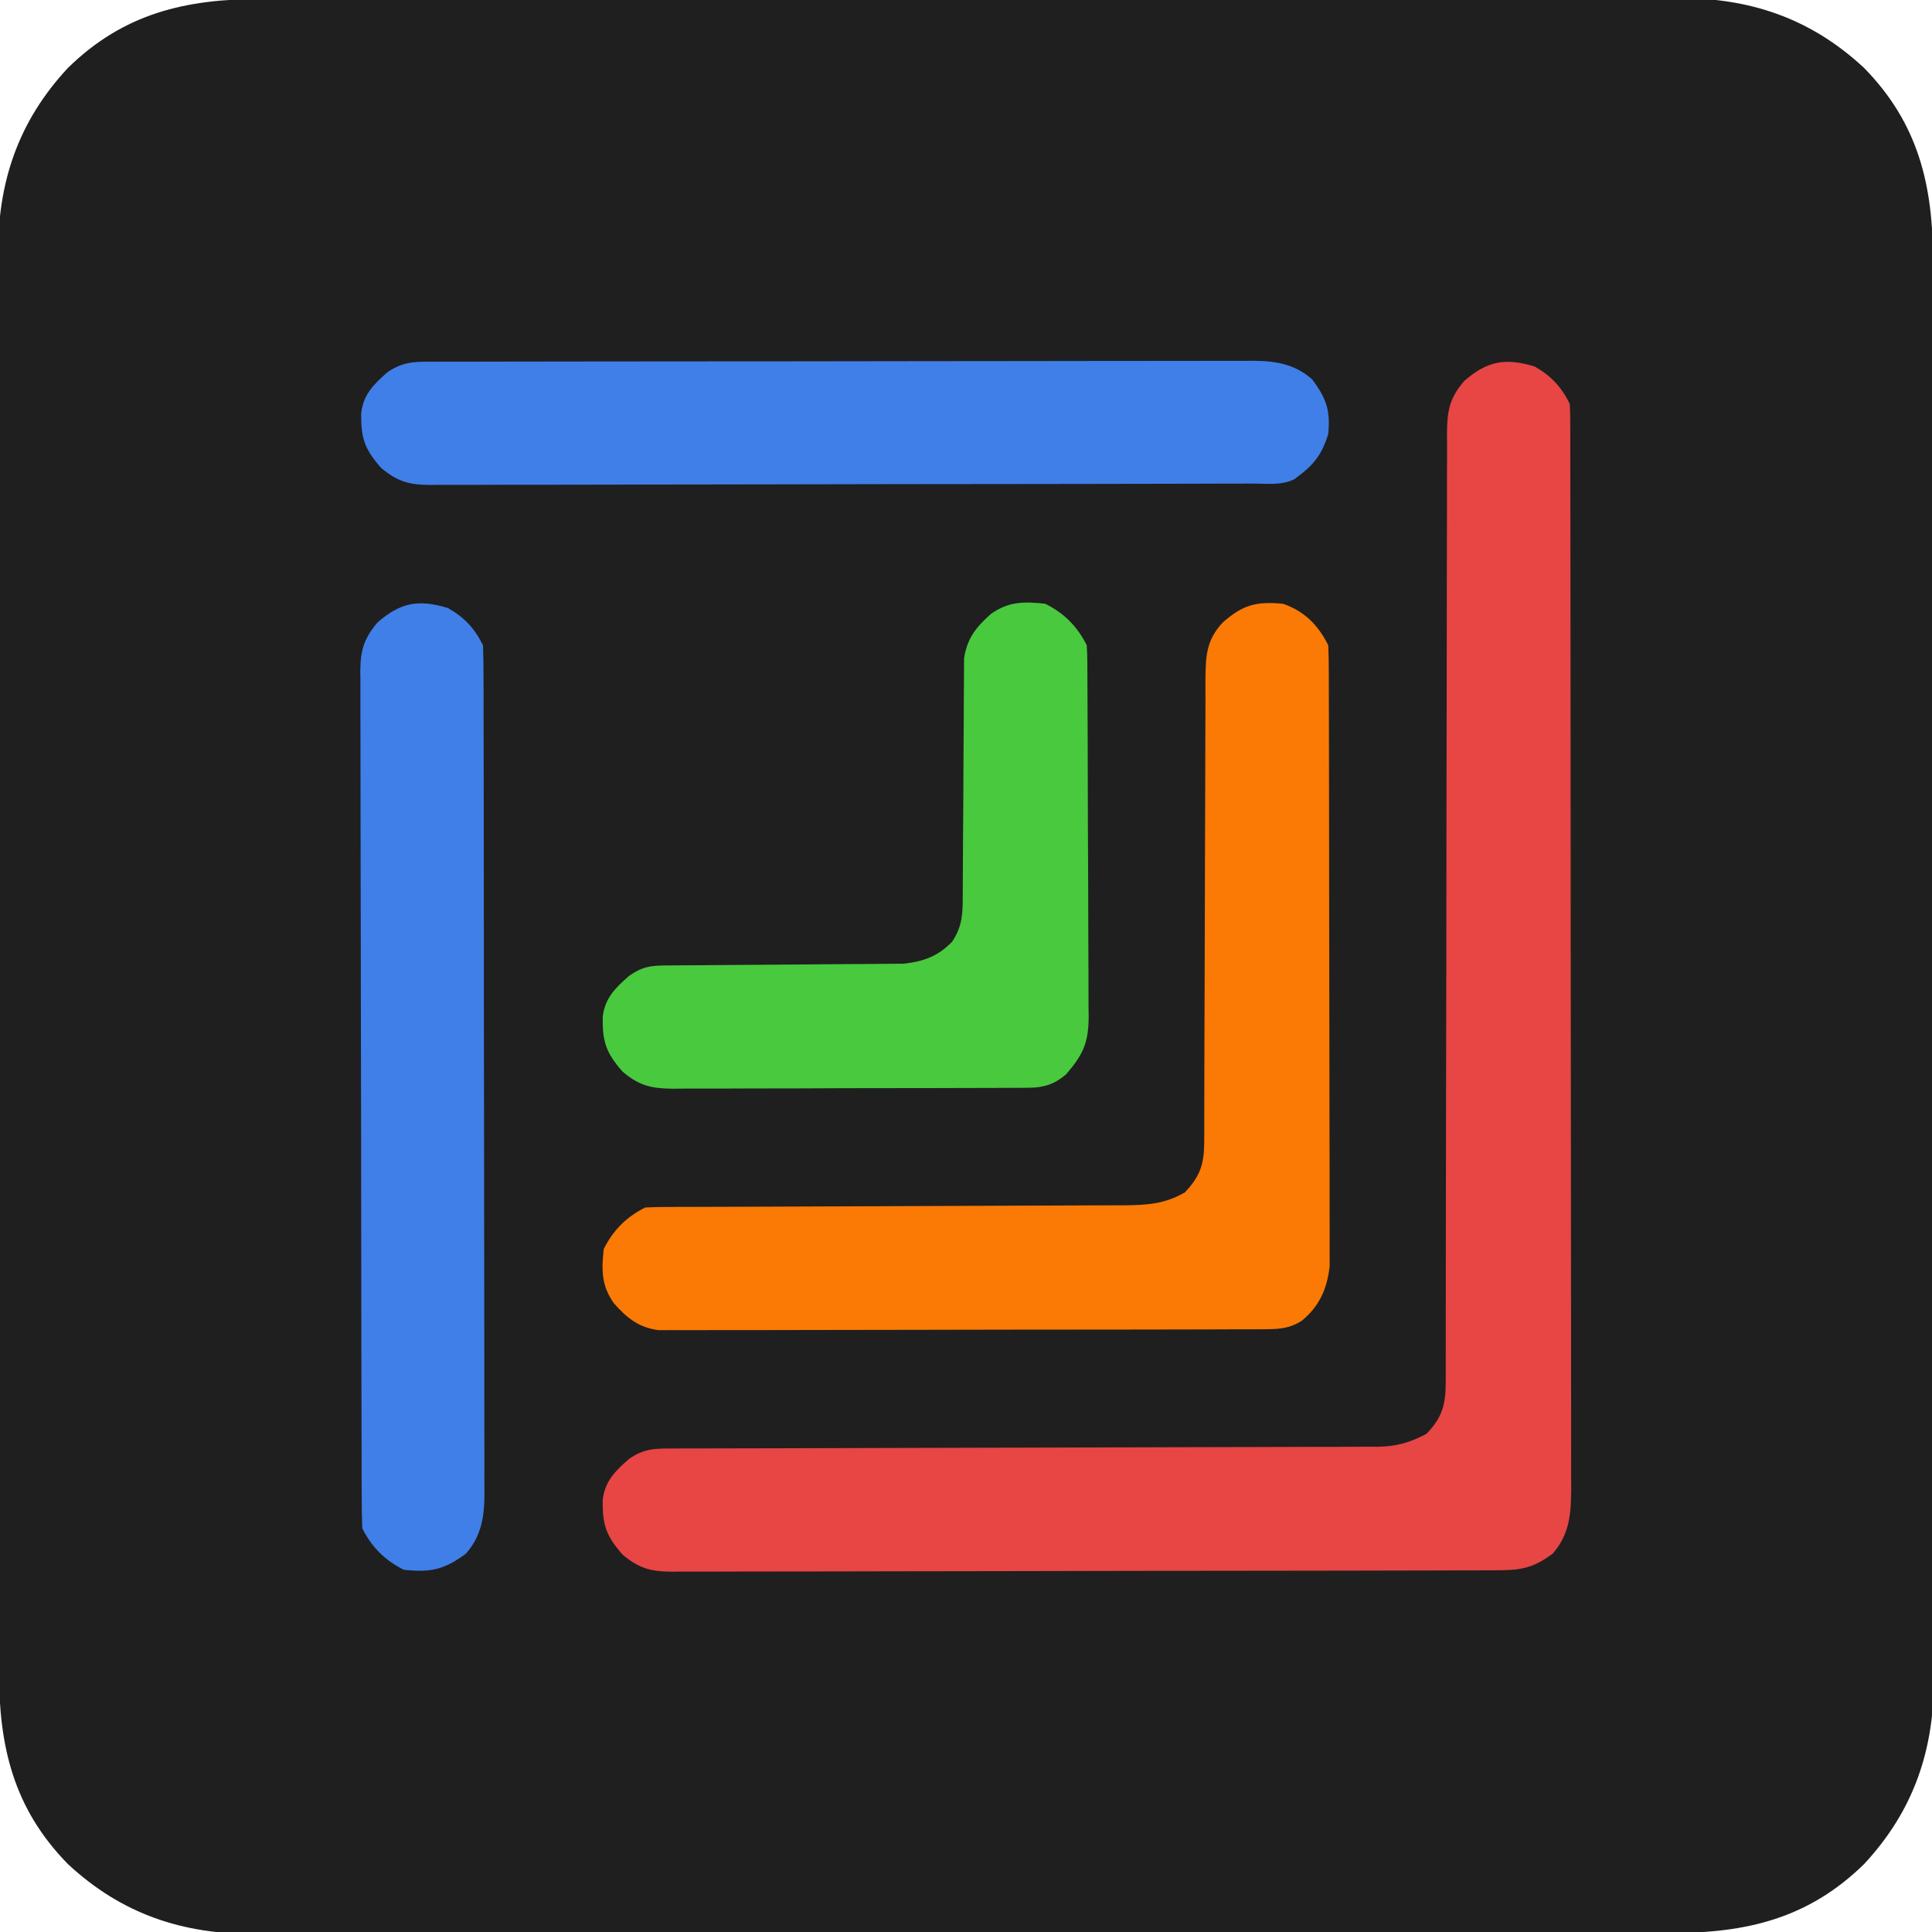 <?xml version="1.0" encoding="UTF-8"?>
<svg version="1.1" xmlns="http://www.w3.org/2000/svg" width="512" height="512">
<path d="M0 0 C1.672 -0.004 3.345 -0.008 5.017 -0.014 C9.599 -0.026 14.181 -0.026 18.762 -0.023 C23.709 -0.023 28.656 -0.034 33.603 -0.043 C43.29 -0.06 52.977 -0.066 62.664 -0.067 C70.541 -0.068 78.417 -0.072 86.293 -0.078 C108.636 -0.096 130.979 -0.105 153.322 -0.103 C155.128 -0.103 155.128 -0.103 156.97 -0.103 C158.779 -0.103 158.779 -0.103 160.623 -0.103 C180.155 -0.102 199.687 -0.121 219.219 -0.149 C239.286 -0.178 259.353 -0.192 279.42 -0.19 C290.681 -0.19 301.943 -0.195 313.204 -0.217 C322.793 -0.235 332.381 -0.239 341.97 -0.226 C346.859 -0.219 351.748 -0.219 356.636 -0.236 C361.119 -0.252 365.602 -0.249 370.085 -0.232 C371.699 -0.229 373.313 -0.232 374.928 -0.243 C394.137 -0.368 410.32 4.984 424.599 18.267 C439.091 33.07 442.909 49.548 442.866 69.669 C442.87 71.341 442.874 73.014 442.88 74.686 C442.892 79.268 442.892 83.85 442.889 88.431 C442.889 93.378 442.9 98.325 442.909 103.272 C442.926 112.959 442.932 122.646 442.933 132.333 C442.934 140.21 442.938 148.086 442.944 155.962 C442.962 178.305 442.971 200.648 442.969 222.991 C442.969 224.797 442.969 224.797 442.969 226.639 C442.969 227.845 442.969 229.05 442.969 230.292 C442.968 249.824 442.987 269.356 443.015 288.888 C443.044 308.955 443.058 329.022 443.056 349.089 C443.056 360.35 443.061 371.611 443.083 382.873 C443.101 392.462 443.105 402.05 443.092 411.639 C443.085 416.528 443.085 421.416 443.102 426.305 C443.118 430.788 443.115 435.271 443.098 439.753 C443.095 441.368 443.098 442.982 443.109 444.597 C443.234 463.806 437.882 479.989 424.599 494.267 C409.796 508.76 393.318 512.578 373.197 512.535 C371.525 512.539 369.852 512.543 368.18 512.549 C363.598 512.561 359.016 512.561 354.435 512.558 C349.488 512.558 344.541 512.569 339.594 512.578 C329.907 512.595 320.22 512.6 310.533 512.602 C302.657 512.602 294.78 512.607 286.904 512.613 C264.561 512.631 242.218 512.64 219.875 512.638 C218.069 512.638 218.069 512.638 216.227 512.638 C214.419 512.638 214.419 512.638 212.574 512.638 C193.042 512.637 173.51 512.656 153.979 512.684 C133.911 512.713 113.844 512.727 93.777 512.725 C82.516 512.724 71.255 512.73 59.993 512.751 C50.404 512.77 40.816 512.774 31.227 512.76 C26.338 512.754 21.45 512.754 16.561 512.771 C12.078 512.787 7.595 512.784 3.113 512.767 C1.498 512.764 -0.116 512.767 -1.73 512.778 C-20.94 512.903 -37.123 507.551 -51.401 494.267 C-65.894 479.465 -69.712 462.987 -69.669 442.866 C-69.673 441.194 -69.677 439.521 -69.683 437.849 C-69.695 433.267 -69.695 428.685 -69.692 424.104 C-69.692 419.157 -69.703 414.21 -69.712 409.263 C-69.729 399.576 -69.734 389.889 -69.736 380.202 C-69.736 372.325 -69.741 364.449 -69.747 356.573 C-69.765 334.23 -69.774 311.887 -69.772 289.544 C-69.772 288.34 -69.772 287.136 -69.772 285.896 C-69.772 284.69 -69.772 283.485 -69.772 282.243 C-69.771 262.711 -69.79 243.179 -69.818 223.647 C-69.847 203.58 -69.861 183.513 -69.859 163.446 C-69.858 152.185 -69.864 140.923 -69.885 129.662 C-69.904 120.073 -69.908 110.485 -69.894 100.896 C-69.888 96.007 -69.888 91.118 -69.905 86.23 C-69.921 81.747 -69.918 77.264 -69.901 72.781 C-69.898 71.167 -69.901 69.553 -69.912 67.938 C-70.037 48.729 -64.685 32.546 -51.401 18.267 C-36.599 3.775 -20.121 -0.043 0 0 Z " fill="#1F1F1F" transform="translate(69.401,-0.267)"/>
<path d="M0 0 C4.357 2.466 7.043 5.337 9.312 9.875 C9.409 11.489 9.442 13.107 9.444 14.724 C9.448 15.755 9.452 16.786 9.456 17.848 C9.455 18.989 9.454 20.13 9.453 21.306 C9.457 23.114 9.457 23.114 9.462 24.959 C9.469 28.316 9.472 31.672 9.473 35.029 C9.474 38.646 9.482 42.262 9.489 45.878 C9.502 53.792 9.508 61.705 9.513 69.618 C9.515 74.558 9.52 79.498 9.524 84.438 C9.536 98.111 9.547 111.784 9.55 125.457 C9.55 126.333 9.551 127.209 9.551 128.111 C9.551 128.988 9.551 129.866 9.551 130.77 C9.552 132.549 9.552 134.328 9.553 136.106 C9.553 136.988 9.553 137.871 9.553 138.78 C9.557 153.072 9.575 167.365 9.598 181.658 C9.622 196.326 9.634 210.995 9.635 225.664 C9.636 233.902 9.642 242.14 9.66 250.378 C9.676 257.394 9.681 264.41 9.673 271.426 C9.669 275.005 9.67 278.585 9.684 282.164 C9.699 286.046 9.69 289.928 9.68 293.809 C9.692 295.504 9.692 295.504 9.704 297.234 C9.663 303.867 9.355 309.423 4.777 314.617 C-0.727 318.7 -4.023 319.024 -10.771 319.022 C-11.724 319.026 -12.677 319.03 -13.659 319.033 C-16.873 319.044 -20.086 319.048 -23.3 319.052 C-25.596 319.058 -27.892 319.065 -30.188 319.072 C-36.44 319.089 -42.692 319.1 -48.944 319.108 C-52.847 319.113 -56.751 319.119 -60.654 319.126 C-71.46 319.143 -82.265 319.157 -93.07 319.164 C-95.875 319.166 -98.68 319.168 -101.484 319.17 C-102.181 319.171 -102.879 319.171 -103.597 319.172 C-114.89 319.18 -126.182 319.205 -137.475 319.238 C-149.067 319.271 -160.659 319.288 -172.251 319.292 C-178.76 319.294 -185.269 319.303 -191.778 319.328 C-197.902 319.352 -204.024 319.356 -210.148 319.346 C-212.396 319.345 -214.645 319.352 -216.893 319.365 C-219.961 319.383 -223.028 319.376 -226.096 319.363 C-227.433 319.379 -227.433 319.379 -228.798 319.396 C-234.255 319.339 -237.357 318.505 -241.688 314.875 C-246.086 309.882 -247.044 306.965 -246.969 300.414 C-246.418 295.439 -243.681 292.75 -240.062 289.562 C-235.949 286.64 -232.811 286.73 -227.901 286.737 C-227.088 286.734 -226.274 286.731 -225.436 286.728 C-222.695 286.72 -219.954 286.719 -217.212 286.717 C-215.253 286.713 -213.293 286.707 -211.334 286.702 C-207.106 286.691 -202.879 286.682 -198.651 286.676 C-191.966 286.665 -185.28 286.645 -178.595 286.623 C-159.582 286.561 -140.568 286.507 -121.555 286.474 C-111.06 286.455 -100.566 286.426 -90.071 286.386 C-84.516 286.365 -78.961 286.349 -73.406 286.347 C-68.178 286.345 -62.951 286.329 -57.723 286.302 C-55.805 286.295 -53.888 286.293 -51.97 286.297 C-49.349 286.3 -46.729 286.286 -44.109 286.267 C-43.352 286.273 -42.596 286.278 -41.816 286.284 C-36.645 286.219 -33.198 285.227 -28.688 282.875 C-24.498 278.576 -23.564 275.131 -23.56 269.277 C-23.557 268.353 -23.554 267.429 -23.551 266.477 C-23.554 264.96 -23.554 264.96 -23.556 263.412 C-23.553 261.796 -23.553 261.796 -23.55 260.148 C-23.544 256.526 -23.545 252.904 -23.546 249.282 C-23.543 246.69 -23.539 244.098 -23.535 241.506 C-23.527 235.919 -23.522 230.331 -23.519 224.744 C-23.513 215.912 -23.496 207.08 -23.477 198.249 C-23.471 195.227 -23.465 192.205 -23.459 189.184 C-23.457 188.428 -23.455 187.673 -23.454 186.895 C-23.436 178.3 -23.42 169.705 -23.405 161.11 C-23.403 160.324 -23.402 159.538 -23.4 158.729 C-23.378 145.994 -23.368 133.26 -23.36 120.525 C-23.352 107.45 -23.329 94.376 -23.292 81.302 C-23.27 73.237 -23.261 65.173 -23.267 57.108 C-23.27 50.929 -23.253 44.75 -23.228 38.57 C-23.221 36.035 -23.221 33.499 -23.228 30.964 C-23.237 27.506 -23.222 24.049 -23.2 20.592 C-23.212 19.082 -23.212 19.082 -23.225 17.541 C-23.158 11.804 -22.581 8.394 -18.688 3.875 C-12.614 -1.475 -7.729 -2.358 0 0 Z " fill="#E84545" transform="translate(406.688,97.125)"/>
<path d="M0 0 C5.675 1.964 9.314 5.628 12 11 C12.101 13.189 12.135 15.38 12.14 17.571 C12.143 18.254 12.146 18.937 12.149 19.64 C12.158 21.94 12.16 24.239 12.161 26.538 C12.166 28.182 12.171 29.826 12.176 31.47 C12.189 35.946 12.196 40.421 12.2 44.896 C12.203 47.692 12.207 50.488 12.212 53.284 C12.225 62.03 12.235 70.777 12.239 79.523 C12.243 89.621 12.261 99.718 12.29 109.816 C12.312 117.619 12.322 125.422 12.323 133.225 C12.324 137.886 12.33 142.547 12.348 147.208 C12.364 151.595 12.366 155.982 12.358 160.369 C12.357 161.977 12.361 163.585 12.371 165.193 C12.384 167.394 12.378 169.593 12.367 171.794 C12.369 173.024 12.37 174.253 12.372 175.521 C11.741 181.422 9.688 186.164 5 190 C1.406 192.305 -1.679 192.256 -5.895 192.267 C-6.588 192.272 -7.281 192.276 -7.996 192.281 C-10.319 192.294 -12.641 192.292 -14.964 192.291 C-16.63 192.297 -18.296 192.303 -19.961 192.311 C-24.486 192.329 -29.011 192.333 -33.536 192.335 C-37.313 192.336 -41.091 192.344 -44.868 192.351 C-53.78 192.367 -62.692 192.372 -71.604 192.371 C-80.797 192.369 -89.99 192.391 -99.183 192.422 C-107.076 192.448 -114.969 192.459 -122.863 192.458 C-127.577 192.457 -132.291 192.463 -137.005 192.484 C-141.439 192.503 -145.872 192.504 -150.306 192.489 C-151.932 192.487 -153.559 192.492 -155.185 192.504 C-157.408 192.519 -159.629 192.51 -161.852 192.494 C-163.716 192.496 -163.716 192.496 -165.618 192.498 C-170.828 191.731 -173.89 189.26 -177.312 185.375 C-180.621 180.719 -180.621 176.605 -180 171 C-177.507 166.013 -174.006 162.503 -169 160 C-167.217 159.901 -165.43 159.867 -163.644 159.862 C-162.507 159.857 -161.37 159.851 -160.198 159.845 C-158.945 159.844 -157.691 159.843 -156.4 159.842 C-154.38 159.834 -152.361 159.827 -150.341 159.819 C-148.166 159.811 -145.991 159.806 -143.816 159.801 C-139.281 159.79 -134.747 159.77 -130.212 159.748 C-117.316 159.686 -104.42 159.632 -91.524 159.599 C-84.404 159.58 -77.285 159.551 -70.166 159.511 C-66.399 159.49 -62.632 159.474 -58.866 159.472 C-55.319 159.47 -51.772 159.454 -48.226 159.427 C-46.31 159.417 -44.395 159.421 -42.479 159.426 C-36.238 159.365 -31.457 159.154 -26 156 C-21.859 151.641 -20.876 148.382 -20.869 142.479 C-20.865 141.33 -20.861 140.182 -20.857 138.999 C-20.857 137.738 -20.858 136.478 -20.858 135.178 C-20.855 133.838 -20.852 132.498 -20.848 131.157 C-20.84 128.27 -20.835 125.382 -20.831 122.494 C-20.825 117.926 -20.809 113.358 -20.79 108.79 C-20.784 107.226 -20.777 105.662 -20.771 104.098 C-20.768 103.314 -20.765 102.531 -20.761 101.724 C-20.719 91.09 -20.686 80.455 -20.674 69.821 C-20.666 62.647 -20.643 55.474 -20.605 48.3 C-20.585 44.505 -20.573 40.71 -20.578 36.915 C-20.582 33.343 -20.568 29.772 -20.541 26.201 C-20.53 24.27 -20.54 22.338 -20.55 20.407 C-20.481 14 -20.424 9.814 -16 5 C-10.584 0.229 -7.091 -0.647 0 0 Z " fill="#FA7A05" transform="translate(340,160)"/>
<path d="M0 0 C4.357 2.466 7.043 5.337 9.312 9.875 C9.415 12.883 9.456 15.868 9.453 18.876 C9.456 19.82 9.459 20.764 9.462 21.737 C9.471 24.921 9.472 28.104 9.474 31.288 C9.478 33.562 9.483 35.837 9.489 38.112 C9.502 44.306 9.508 50.5 9.513 56.695 C9.516 60.563 9.52 64.431 9.524 68.298 C9.536 79.007 9.547 89.715 9.55 100.424 C9.55 101.452 9.55 101.452 9.551 102.501 C9.551 103.532 9.551 103.532 9.551 104.584 C9.552 105.977 9.552 107.37 9.553 108.762 C9.553 109.453 9.553 110.144 9.553 110.856 C9.557 122.045 9.575 133.233 9.598 144.422 C9.622 155.909 9.634 167.395 9.635 178.882 C9.636 185.332 9.642 191.781 9.66 198.231 C9.677 204.299 9.679 210.367 9.67 216.435 C9.669 218.662 9.674 220.889 9.684 223.116 C9.696 226.157 9.69 229.198 9.68 232.239 C9.688 233.12 9.696 234.001 9.704 234.909 C9.656 240.882 8.879 245.962 4.777 250.617 C-0.936 254.855 -4.604 255.66 -11.688 254.875 C-16.674 252.382 -20.184 248.881 -22.688 243.875 C-22.792 240.84 -22.835 237.827 -22.835 234.791 C-22.838 233.838 -22.842 232.885 -22.846 231.903 C-22.857 228.69 -22.861 225.476 -22.865 222.263 C-22.871 219.967 -22.877 217.671 -22.884 215.375 C-22.902 209.123 -22.912 202.871 -22.921 196.618 C-22.926 192.715 -22.932 188.812 -22.938 184.908 C-22.955 174.103 -22.97 163.298 -22.977 152.492 C-22.979 149.687 -22.981 146.883 -22.983 144.078 C-22.983 143.381 -22.984 142.684 -22.984 141.966 C-22.992 130.673 -23.018 119.38 -23.05 108.087 C-23.083 96.495 -23.101 84.904 -23.105 73.312 C-23.107 66.803 -23.116 60.293 -23.141 53.784 C-23.164 47.661 -23.169 41.538 -23.158 35.415 C-23.158 33.166 -23.164 30.918 -23.178 28.669 C-23.195 25.601 -23.188 22.534 -23.175 19.467 C-23.186 18.575 -23.197 17.683 -23.208 16.765 C-23.152 11.308 -22.318 8.205 -18.688 3.875 C-12.614 -1.475 -7.729 -2.358 0 0 Z " fill="#407FE8" transform="translate(118.688,161.125)"/>
<path d="M0 0 C0.944 -0.003 1.888 -0.006 2.861 -0.009 C6.045 -0.018 9.228 -0.019 12.412 -0.021 C14.686 -0.025 16.961 -0.03 19.236 -0.036 C25.43 -0.049 31.624 -0.055 37.819 -0.06 C41.687 -0.063 45.555 -0.067 49.422 -0.071 C60.131 -0.083 70.839 -0.094 81.548 -0.097 C82.233 -0.097 82.919 -0.098 83.625 -0.098 C84.313 -0.098 85 -0.098 85.708 -0.098 C87.101 -0.099 88.494 -0.099 89.886 -0.1 C90.923 -0.1 90.923 -0.1 91.98 -0.1 C103.169 -0.104 114.357 -0.122 125.546 -0.145 C137.033 -0.169 148.519 -0.181 160.006 -0.182 C166.456 -0.184 172.905 -0.189 179.355 -0.207 C185.423 -0.224 191.491 -0.226 197.559 -0.217 C199.786 -0.216 202.013 -0.221 204.24 -0.231 C207.281 -0.243 210.322 -0.237 213.363 -0.227 C214.684 -0.239 214.684 -0.239 216.033 -0.251 C222.006 -0.204 227.086 0.574 231.741 4.676 C235.479 9.715 236.615 12.842 235.999 19.14 C234.204 25.022 231.83 27.645 226.999 31.14 C223.584 32.848 219.673 32.288 215.915 32.288 C214.962 32.291 214.009 32.295 213.027 32.299 C209.814 32.31 206.6 32.314 203.387 32.317 C201.091 32.324 198.795 32.33 196.499 32.337 C190.247 32.355 183.995 32.365 177.742 32.374 C173.839 32.379 169.936 32.385 166.032 32.391 C155.227 32.408 144.422 32.423 133.616 32.43 C130.811 32.432 128.007 32.434 125.202 32.436 C124.505 32.436 123.808 32.437 123.09 32.437 C111.797 32.445 100.504 32.471 89.211 32.503 C77.619 32.536 66.028 32.554 54.436 32.557 C47.927 32.56 41.417 32.569 34.908 32.594 C28.785 32.617 22.662 32.621 16.539 32.611 C14.29 32.611 12.042 32.617 9.793 32.631 C6.725 32.648 3.658 32.641 0.591 32.628 C-0.301 32.639 -1.193 32.65 -2.111 32.661 C-7.568 32.605 -10.671 31.771 -15.001 28.14 C-19.4 23.147 -20.358 20.23 -20.282 13.68 C-19.731 8.704 -16.994 6.015 -13.376 2.828 C-8.962 -0.308 -5.264 -0.005 0 0 Z " fill="#407FE8" transform="translate(116.001,95.86)"/>
<path d="M0 0 C4.987 2.493 8.497 5.994 11 11 C11.1 12.405 11.139 13.815 11.147 15.224 C11.158 16.553 11.158 16.553 11.169 17.909 C11.172 18.884 11.174 19.858 11.177 20.862 C11.184 21.887 11.19 22.911 11.197 23.967 C11.217 27.369 11.228 30.77 11.238 34.172 C11.242 35.332 11.246 36.492 11.251 37.687 C11.272 43.828 11.286 49.969 11.295 56.109 C11.306 62.456 11.341 68.802 11.38 75.149 C11.406 80.025 11.415 84.901 11.418 89.777 C11.423 92.117 11.435 94.456 11.453 96.796 C11.478 100.071 11.477 103.345 11.47 106.62 C11.489 108.07 11.489 108.07 11.509 109.549 C11.455 116.472 9.986 119.517 5.5 124.75 C2.353 127.373 -0.399 128.25 -4.465 128.267 C-5.354 128.276 -6.242 128.284 -7.158 128.293 C-8.125 128.292 -9.093 128.291 -10.089 128.291 C-11.114 128.297 -12.139 128.304 -13.195 128.311 C-16.586 128.33 -19.976 128.334 -23.367 128.336 C-25.724 128.342 -28.08 128.349 -30.437 128.356 C-35.378 128.368 -40.319 128.372 -45.26 128.371 C-51.591 128.37 -57.922 128.398 -64.252 128.432 C-69.12 128.454 -73.988 128.458 -78.855 128.457 C-81.189 128.46 -83.523 128.469 -85.857 128.484 C-89.122 128.504 -92.387 128.498 -95.652 128.486 C-96.615 128.497 -97.579 128.508 -98.571 128.52 C-104.228 128.467 -107.533 127.816 -112 124 C-116.399 119.007 -117.357 116.09 -117.281 109.539 C-116.73 104.564 -113.993 101.875 -110.375 98.688 C-106.42 95.877 -104.135 95.867 -99.275 95.842 C-98.583 95.837 -97.892 95.832 -97.18 95.827 C-95.676 95.816 -94.172 95.808 -92.668 95.801 C-90.284 95.789 -87.901 95.77 -85.517 95.748 C-78.738 95.686 -71.959 95.632 -65.18 95.599 C-61.034 95.578 -56.889 95.542 -52.743 95.498 C-51.167 95.484 -49.59 95.475 -48.013 95.472 C-45.799 95.467 -43.586 95.444 -41.372 95.417 C-40.115 95.408 -38.857 95.4 -37.562 95.392 C-32.294 94.812 -28.358 93.43 -24.625 89.5 C-21.879 85.275 -21.872 81.999 -21.858 77.053 C-21.853 75.999 -21.853 75.999 -21.848 74.924 C-21.84 73.398 -21.835 71.873 -21.831 70.347 C-21.824 67.93 -21.808 65.512 -21.79 63.095 C-21.738 56.222 -21.69 49.35 -21.674 42.477 C-21.664 38.272 -21.635 34.067 -21.593 29.862 C-21.58 28.262 -21.575 26.662 -21.578 25.062 C-21.58 22.819 -21.558 20.577 -21.53 18.335 C-21.521 16.423 -21.521 16.423 -21.512 14.473 C-20.736 9.208 -18.304 6.149 -14.375 2.688 C-9.719 -0.621 -5.605 -0.621 0 0 Z " fill="#49C93E" transform="translate(277,160)"/>
</svg>
